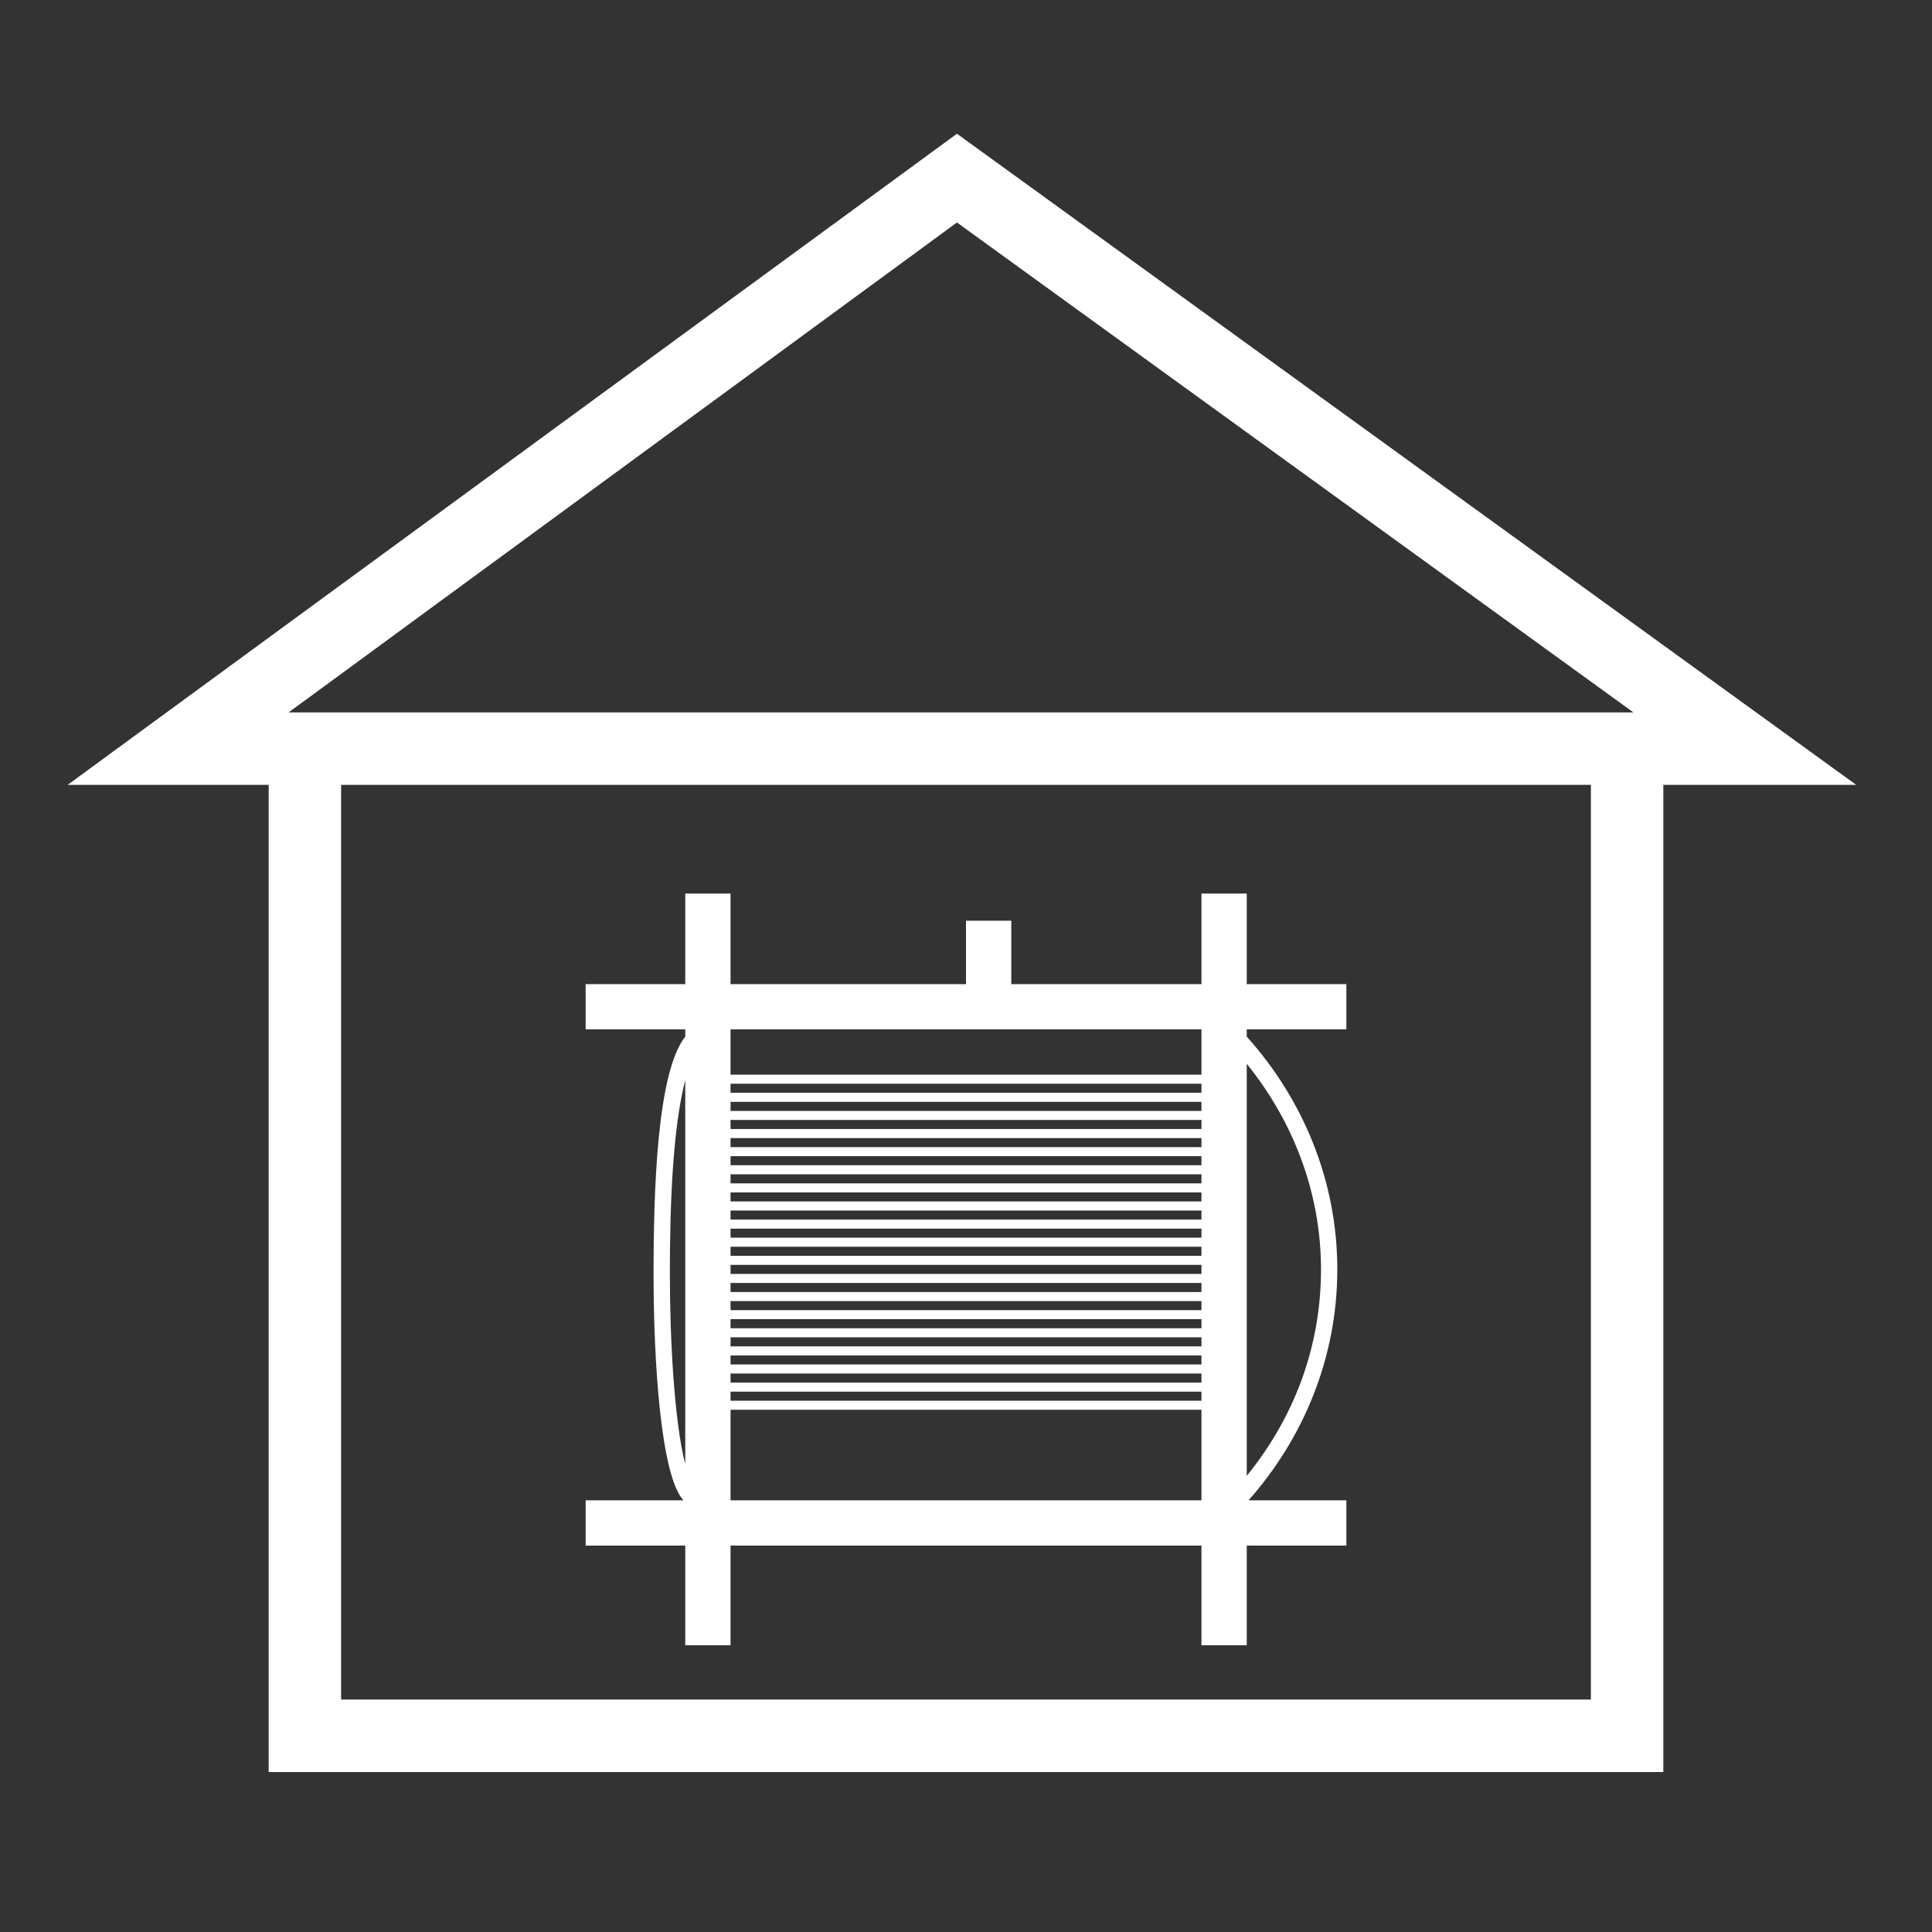 <svg t="1569575032149" class="icon" viewBox="0 0 1024 1024" version="1.1" xmlns="http://www.w3.org/2000/svg" p-id="2657" width="128" height="128"><rect x="0" y="0" width="1024" height="1024" fill="#333333" stroke="none"/><path d="M507.2 70.88L35.84 416H142.4v523.2h739.2V416h102.24L507.2 70.88zM843.2 900.8H180.8V416h662.4v484.8zM152.96 377.6L507.2 117.92 865.76 377.6H152.96z" p-id="2658" fill="#ffffff"></path><path d="M363.2 872h24v-52.8h249.6v52.8h24v-52.8h52.8v-24h-51.84c29.28-33.12 47.04-75.84 47.04-122.4 0-47.04-18.24-90.24-48-123.36v-3.84h52.8v-24h-52.8V473.6h-24v48h-100.8v-33.6h-24v33.6H387.2V473.6h-24v48H310.4v24h52.8v3.84c-14.88 18.72-16.8 80.64-16.8 125.76 0 46.56 3.84 107.04 15.84 120H310.4v24h52.8v52.8z m297.6-308.16c24.48 30.24 39.36 68.16 39.36 108.96 0 41.28-14.4 78.72-39.36 109.44v-218.4z m-24 231.36H387.2v-48h249.6v48z m0-52.8H387.2v-4.8h249.6v4.8z m0-9.6H387.2v-4.8h249.6v4.8z m0-9.6H387.2v-4.8h249.6v4.8z m0-9.6H387.2v-4.8h249.6v4.8z m0-9.6H387.2v-4.8h249.6v4.8z m0-9.6H387.2v-4.8h249.6v4.8z m0-9.6H387.2v-4.8h249.6v4.8z m0-9.6H387.2v-4.8h249.6v4.8z m0-9.6H387.2v-4.8h249.6v4.8z m0-9.6H387.2v-4.8h249.6v4.8z m0-9.6H387.2v-4.8h249.6v4.8z m0-9.6H387.2v-4.8h249.6v4.8z m0-9.6H387.2v-4.8h249.6v4.8z m0-9.6H387.2v-4.8h249.6v4.8z m0-9.6H387.2v-4.8h249.6v4.8z m0-9.6H387.2v-4.8h249.6v4.8z m0-9.6H387.2v-4.8h249.6v4.8z m0-9.6H387.2v-4.8h249.6v4.8z m0-33.6v24H387.2v-24h249.6z m-281.76 129.6c0-36 1.44-76.8 8.16-102.72V776c-5.76-22.08-8.16-65.76-8.16-100.8z" p-id="2659" fill="#ffffff"></path></svg>